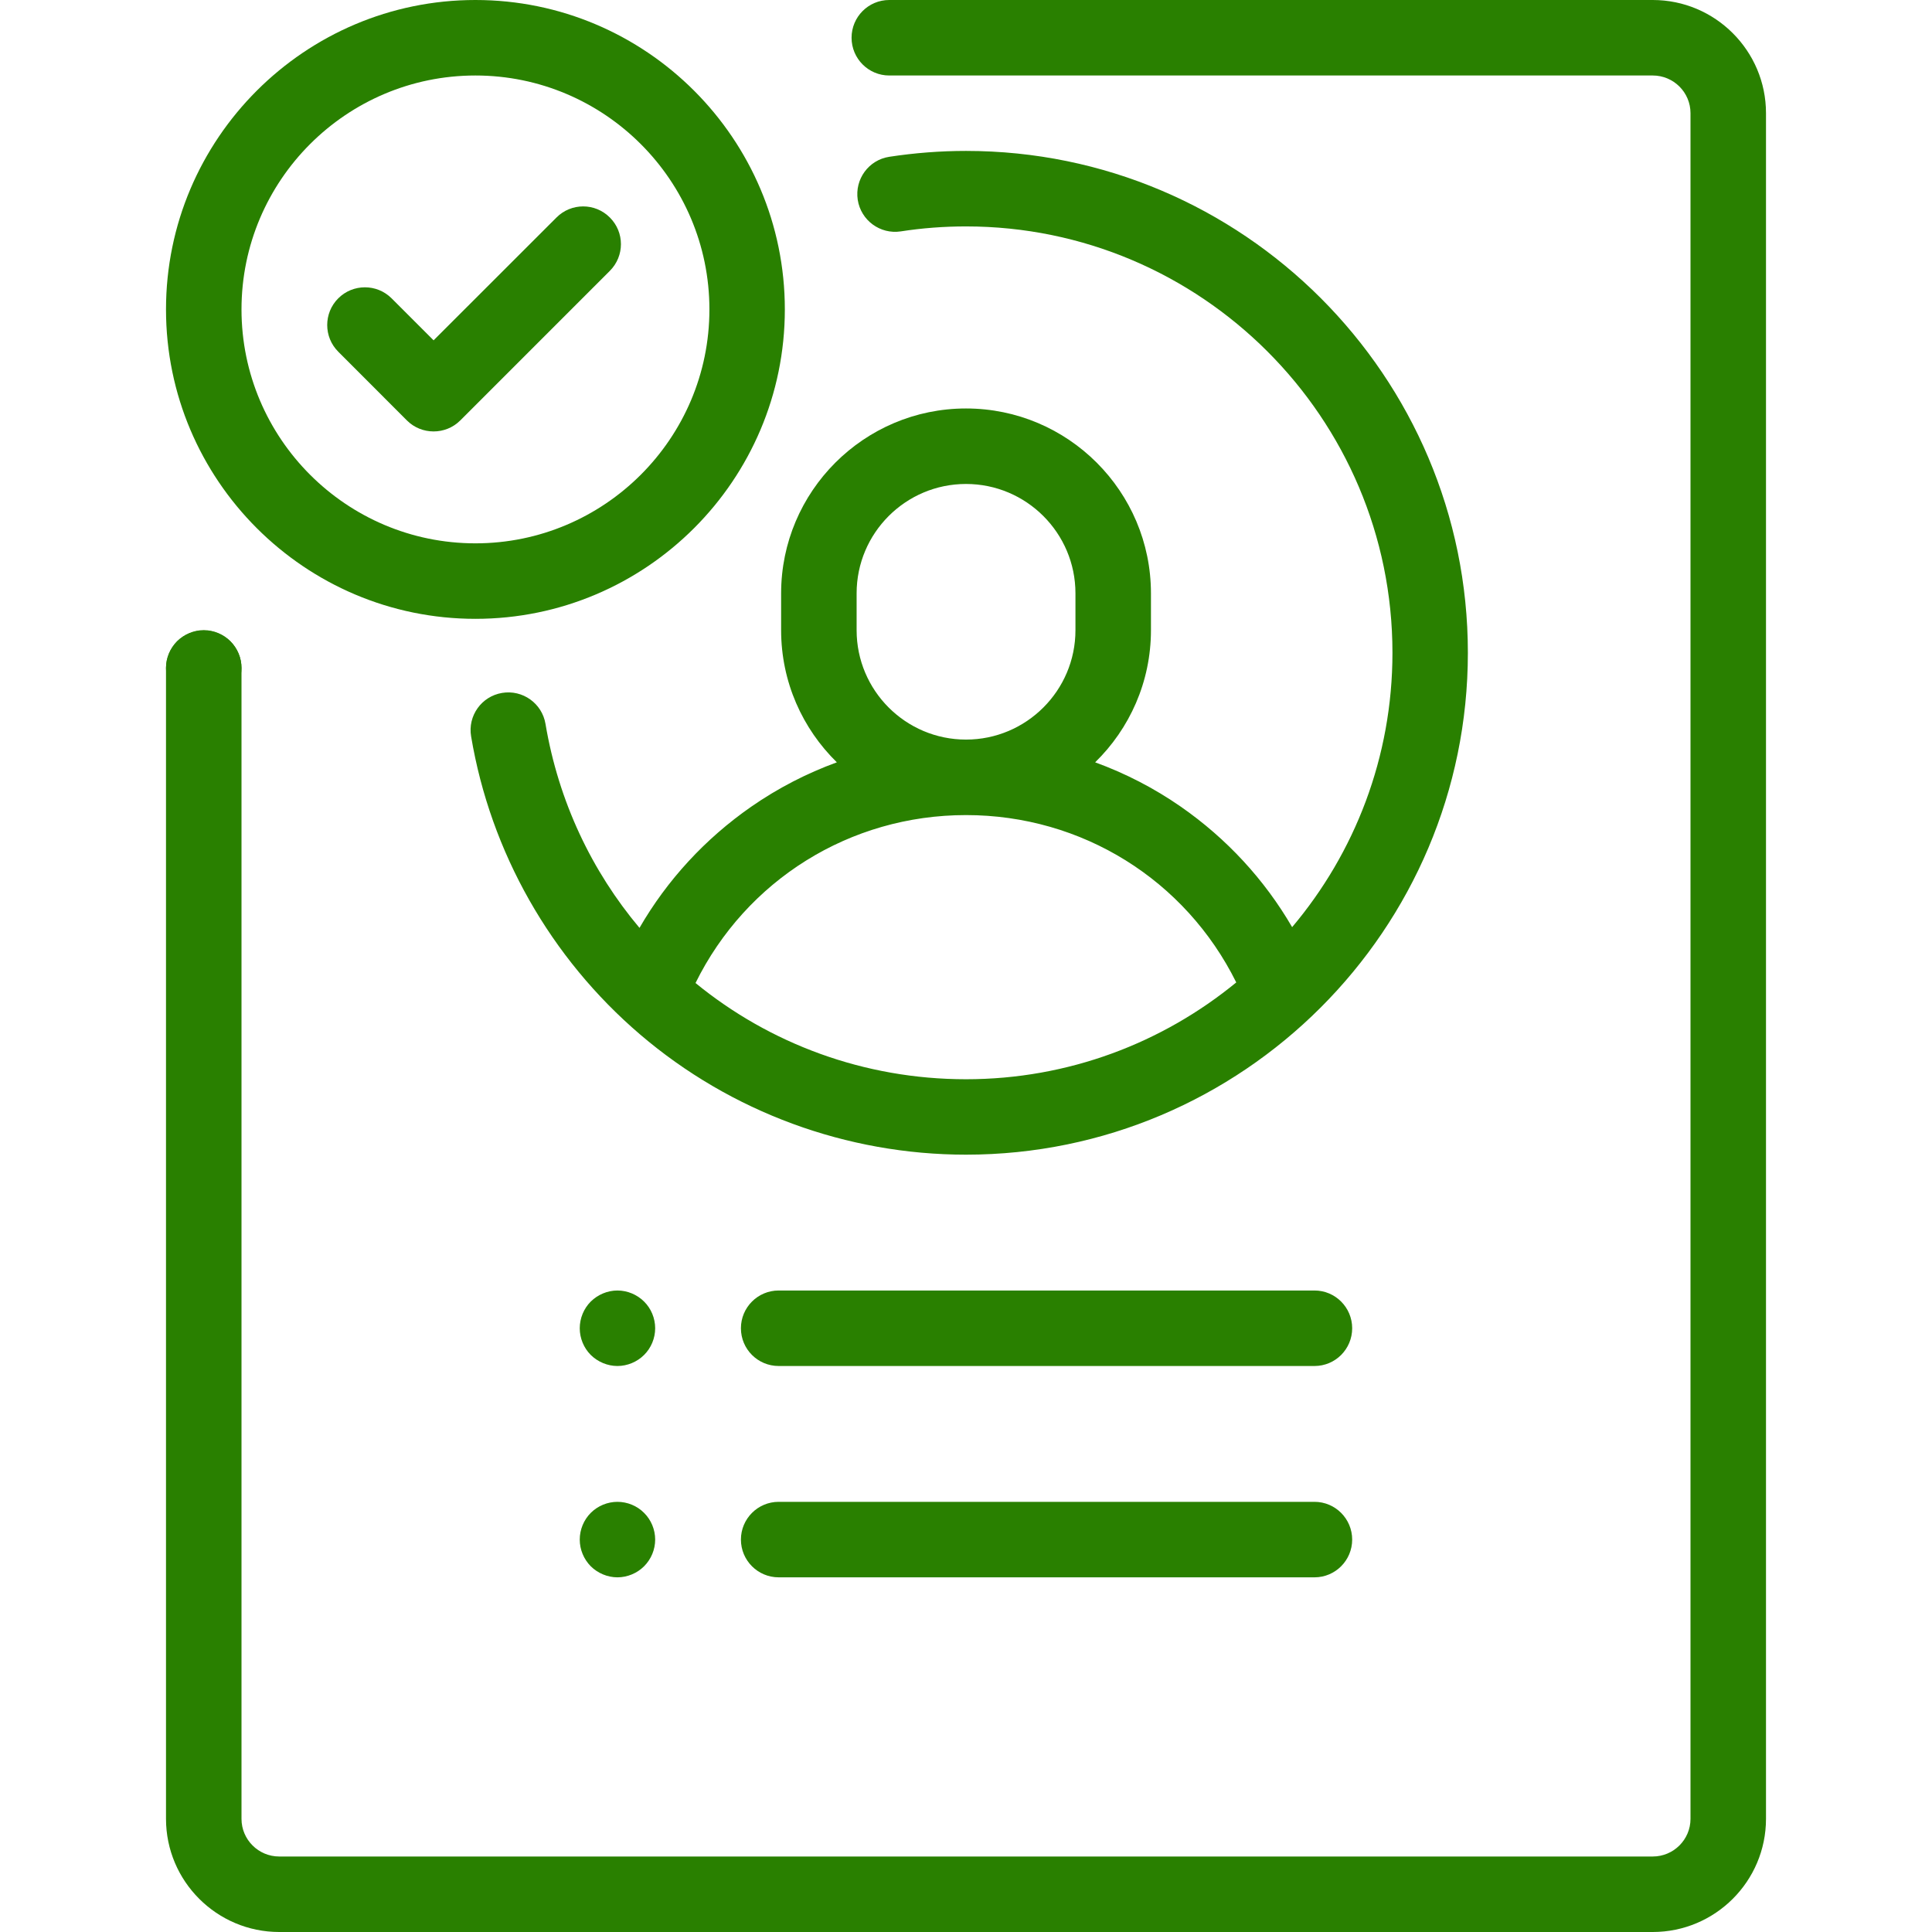 <svg width="26" height="26" viewBox="0 0 26 26" fill="none" xmlns="http://www.w3.org/2000/svg">
<path d="M3.101 8.629C3.007 8.535 2.876 8.48 2.742 8.48C2.609 8.48 2.478 8.535 2.383 8.629C2.289 8.724 2.234 8.855 2.234 8.988C2.234 9.122 2.289 9.253 2.383 9.347C2.478 9.442 2.609 9.496 2.742 9.496C2.876 9.496 3.007 9.442 3.101 9.347C3.196 9.253 3.25 9.122 3.25 8.988C3.25 8.855 3.196 8.724 3.101 8.629Z" fill="#298000"/>
<path d="M22.242 0H11.967C11.687 0 11.46 0.227 11.46 0.508C11.46 0.788 11.687 1.016 11.967 1.016H22.242C22.522 1.016 22.75 1.243 22.75 1.523V24.477C22.75 24.757 22.522 24.984 22.242 24.984H3.758C3.478 24.984 3.25 24.757 3.25 24.477V8.992C3.25 8.712 3.023 8.485 2.742 8.485C2.462 8.485 2.234 8.712 2.234 8.992V24.477C2.234 25.317 2.918 26 3.758 26H22.242C23.082 26 23.766 25.317 23.766 24.477V1.523C23.766 0.683 23.082 0 22.242 0Z" fill="#298000"/>
<path d="M13 2.031C12.655 2.031 12.308 2.058 11.968 2.11C11.691 2.152 11.501 2.411 11.543 2.689C11.586 2.966 11.845 3.156 12.122 3.114C12.411 3.069 12.706 3.047 13 3.047C16.165 3.047 18.739 5.621 18.739 8.785C18.739 10.19 18.231 11.479 17.389 12.477C17.017 11.837 16.508 11.285 15.891 10.856C15.531 10.606 15.144 10.407 14.738 10.259C15.201 9.807 15.489 9.177 15.489 8.481V7.985C15.489 6.613 14.373 5.497 13 5.497C11.628 5.497 10.512 6.613 10.512 7.985V8.481C10.512 9.177 10.8 9.807 11.262 10.259C10.857 10.407 10.47 10.606 10.11 10.856C9.49 11.287 8.979 11.842 8.606 12.487C7.965 11.725 7.517 10.787 7.341 9.742C7.295 9.465 7.033 9.279 6.757 9.325C6.48 9.371 6.293 9.633 6.34 9.91C6.601 11.467 7.409 12.892 8.616 13.923C9.836 14.965 11.393 15.539 13 15.539C16.724 15.539 19.754 12.509 19.754 8.785C19.754 5.061 16.725 2.031 13 2.031ZM11.528 7.985C11.528 7.173 12.188 6.513 13 6.513C13.812 6.513 14.473 7.173 14.473 7.985V8.481C14.473 9.293 13.812 9.953 13 9.953C12.188 9.953 11.528 9.293 11.528 8.481V7.985ZM13 14.524C11.626 14.524 10.354 14.043 9.36 13.229C10.042 11.846 11.436 10.969 13 10.969C14.562 10.969 15.953 11.842 16.637 13.221C15.646 14.034 14.379 14.524 13 14.524Z" fill="#298000"/>
<path d="M17.69 20.211H10.479C10.198 20.211 9.971 20.439 9.971 20.719C9.971 20.999 10.198 21.227 10.479 21.227H17.69C17.97 21.227 18.197 20.999 18.197 20.719C18.197 20.439 17.97 20.211 17.69 20.211Z" fill="#298000"/>
<path d="M8.668 17.516C8.574 17.422 8.443 17.367 8.309 17.367C8.176 17.367 8.045 17.422 7.95 17.516C7.856 17.61 7.802 17.741 7.802 17.875C7.802 18.009 7.856 18.14 7.95 18.234C8.045 18.328 8.176 18.383 8.309 18.383C8.443 18.383 8.574 18.328 8.668 18.234C8.763 18.14 8.817 18.009 8.817 17.875C8.817 17.741 8.763 17.61 8.668 17.516Z" fill="#298000"/>
<path d="M8.668 20.36C8.574 20.265 8.443 20.211 8.309 20.211C8.176 20.211 8.045 20.265 7.95 20.36C7.856 20.454 7.802 20.585 7.802 20.719C7.802 20.853 7.856 20.983 7.95 21.078C8.045 21.172 8.176 21.227 8.309 21.227C8.443 21.227 8.574 21.172 8.668 21.078C8.763 20.983 8.817 20.853 8.817 20.719C8.817 20.585 8.763 20.454 8.668 20.36Z" fill="#298000"/>
<path d="M17.69 17.367H10.479C10.198 17.367 9.971 17.595 9.971 17.875C9.971 18.156 10.198 18.383 10.479 18.383H17.69C17.97 18.383 18.197 18.156 18.197 17.875C18.197 17.595 17.97 17.367 17.69 17.367Z" fill="#298000"/>
<path d="M8.207 2.927C8.009 2.728 7.687 2.728 7.489 2.927L5.835 4.58L5.27 4.015C5.072 3.817 4.75 3.817 4.552 4.015C4.354 4.213 4.354 4.535 4.552 4.733L5.476 5.658C5.575 5.757 5.705 5.806 5.835 5.806C5.965 5.806 6.095 5.757 6.194 5.658L8.207 3.645C8.406 3.446 8.406 3.125 8.207 2.927Z" fill="#298000"/>
<path d="M6.398 0C4.102 0 2.234 1.868 2.234 4.164C2.234 6.46 4.102 8.328 6.398 8.328C8.695 8.328 10.562 6.46 10.562 4.164C10.562 1.868 8.695 0 6.398 0ZM6.398 7.312C4.662 7.312 3.25 5.9 3.25 4.164C3.25 2.428 4.662 1.016 6.398 1.016C8.134 1.016 9.547 2.428 9.547 4.164C9.547 5.9 8.134 7.312 6.398 7.312Z" fill="#298000"/>
</svg>
